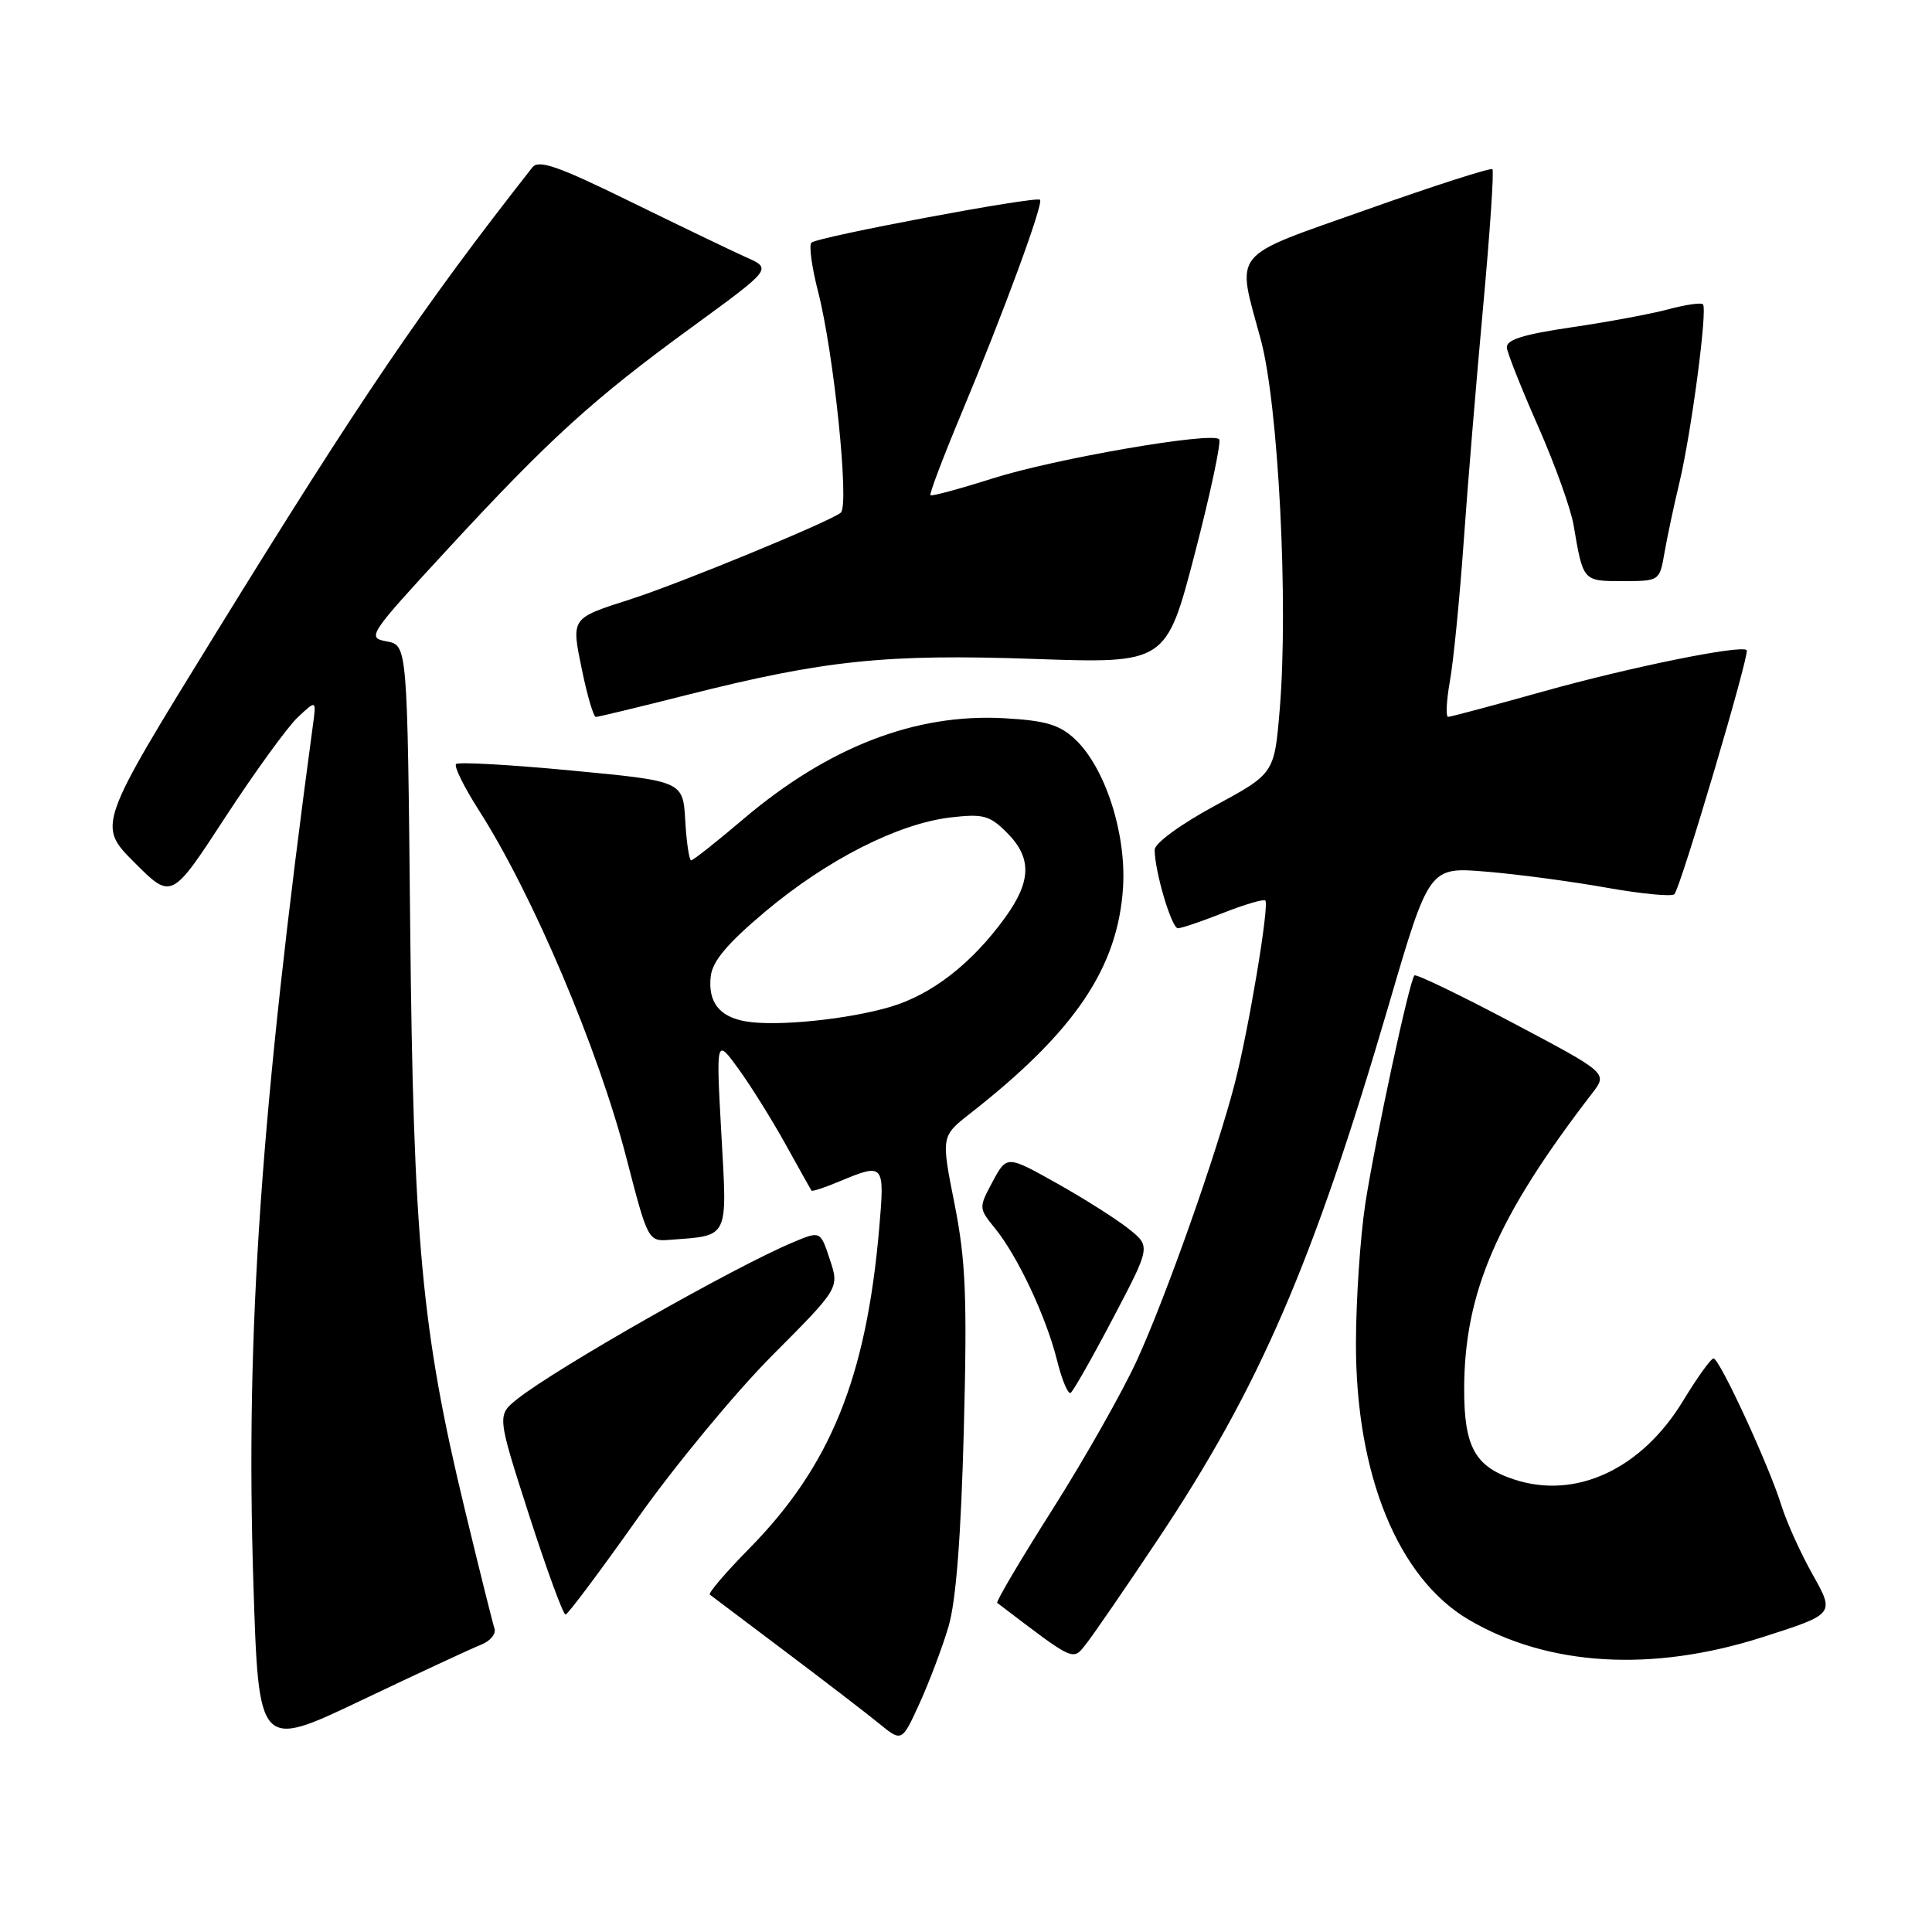 <?xml version="1.0" encoding="UTF-8" standalone="no"?>
<!DOCTYPE svg PUBLIC "-//W3C//DTD SVG 1.1//EN" "http://www.w3.org/Graphics/SVG/1.1/DTD/svg11.dtd" >
<svg xmlns="http://www.w3.org/2000/svg" xmlns:xlink="http://www.w3.org/1999/xlink" version="1.1" viewBox="0 0 256 256">
 <g >
 <path fill="currentColor"
d=" M 63.73 217.94 C 64.96 217.46 65.76 216.49 65.52 215.78 C 65.28 215.08 63.49 207.88 61.54 199.80 C 55.88 176.33 54.77 164.39 54.35 122.50 C 53.98 85.50 53.98 85.50 51.25 84.99 C 48.59 84.50 48.80 84.17 59.21 72.88 C 72.81 58.14 78.57 52.90 91.69 43.34 C 102.29 35.61 102.29 35.61 98.89 34.10 C 97.03 33.27 90.12 29.94 83.54 26.72 C 73.96 22.02 71.38 21.11 70.54 22.18 C 56.01 40.68 47.76 52.83 28.57 83.95 C 12.90 109.37 12.90 109.37 17.82 114.29 C 22.73 119.21 22.73 119.21 29.85 108.29 C 33.77 102.29 38.09 96.33 39.45 95.05 C 41.92 92.73 41.92 92.73 41.46 96.11 C 34.55 147.27 32.52 176.43 33.57 209.64 C 34.27 231.79 34.27 231.79 47.89 225.30 C 55.37 221.74 62.50 218.42 63.73 217.94 Z  M 125.69 215.50 C 126.68 212.14 127.34 203.59 127.71 189.49 C 128.17 171.82 127.97 167.06 126.48 159.52 C 124.70 150.56 124.70 150.56 128.57 147.53 C 142.44 136.67 148.14 128.22 148.81 117.56 C 149.25 110.39 146.43 101.69 142.44 97.94 C 140.40 96.03 138.57 95.48 133.07 95.17 C 121.31 94.51 109.79 98.96 98.51 108.52 C 94.96 111.54 91.85 114.00 91.58 114.00 C 91.32 114.00 90.97 111.64 90.80 108.75 C 90.50 103.50 90.50 103.50 75.73 102.10 C 67.61 101.33 60.72 100.94 60.43 101.24 C 60.13 101.54 61.49 104.29 63.45 107.36 C 70.58 118.50 79.29 139.04 83.02 153.50 C 85.82 164.35 85.90 164.50 88.68 164.29 C 96.69 163.68 96.37 164.34 95.58 150.21 C 94.88 137.53 94.88 137.53 97.88 141.67 C 99.53 143.95 102.33 148.44 104.11 151.66 C 105.89 154.87 107.43 157.62 107.52 157.76 C 107.62 157.91 109.32 157.35 111.31 156.51 C 117.15 154.08 117.24 154.19 116.50 162.75 C 114.78 182.58 110.03 194.27 99.25 205.22 C 96.15 208.37 93.81 211.11 94.06 211.30 C 94.30 211.49 98.78 214.86 104.00 218.79 C 109.22 222.72 114.85 227.04 116.50 228.39 C 119.50 230.84 119.50 230.84 121.86 225.67 C 123.15 222.83 124.88 218.25 125.69 215.50 Z  M 153.38 204.05 C 166.88 183.84 174.00 167.37 184.01 133.18 C 189.37 114.86 189.37 114.86 196.94 115.50 C 201.10 115.84 208.26 116.80 212.86 117.62 C 217.46 118.44 221.51 118.83 221.86 118.49 C 222.67 117.71 231.88 86.62 231.45 86.15 C 230.77 85.40 215.95 88.41 204.50 91.62 C 197.90 93.47 192.22 94.98 191.89 94.99 C 191.55 95.00 191.66 92.86 192.12 90.25 C 192.59 87.64 193.40 79.42 193.93 72.00 C 194.45 64.58 195.62 50.47 196.52 40.66 C 197.42 30.85 197.98 22.64 197.75 22.42 C 197.53 22.20 190.07 24.59 181.17 27.75 C 162.78 34.26 163.82 33.00 167.06 45.00 C 169.40 53.64 170.74 79.95 169.57 94.00 C 168.86 102.50 168.86 102.50 160.93 106.79 C 156.41 109.24 153.00 111.74 153.00 112.60 C 153.00 115.45 155.24 123.00 156.08 123.00 C 156.55 123.00 159.25 122.08 162.09 120.96 C 164.93 119.84 167.44 119.11 167.66 119.32 C 168.22 119.89 165.46 136.45 163.59 143.65 C 161.20 152.86 154.56 171.67 150.69 180.16 C 148.80 184.31 143.77 193.20 139.52 199.91 C 135.26 206.62 131.94 212.24 132.14 212.39 C 142.59 220.34 142.11 220.13 143.99 217.73 C 144.95 216.50 149.18 210.35 153.38 204.05 Z  M 233.55 216.93 C 243.12 213.87 243.12 213.87 240.21 208.68 C 238.60 205.83 236.74 201.70 236.05 199.50 C 234.41 194.20 227.85 180.00 227.05 180.00 C 226.71 180.00 224.89 182.53 223.02 185.61 C 217.52 194.68 208.80 198.74 200.61 196.03 C 195.44 194.33 194.00 191.71 194.01 184.03 C 194.04 171.24 198.36 161.25 210.99 144.84 C 213.03 142.19 213.03 142.19 200.42 135.52 C 193.49 131.85 187.64 129.03 187.42 129.25 C 186.76 129.91 182.24 150.93 180.91 159.50 C 180.24 163.90 179.68 172.22 179.67 178.00 C 179.65 195.43 185.25 209.13 194.65 214.64 C 205.16 220.80 218.94 221.61 233.55 216.93 Z  M 84.48 201.19 C 89.42 194.21 97.46 184.49 102.34 179.59 C 111.22 170.68 111.22 170.68 109.96 166.89 C 108.71 163.09 108.71 163.09 105.11 164.60 C 97.36 167.83 73.66 181.30 68.53 185.39 C 65.85 187.53 65.85 187.53 70.11 200.77 C 72.46 208.05 74.63 213.97 74.94 213.94 C 75.25 213.91 79.54 208.17 84.48 201.19 Z  M 147.49 174.65 C 152.48 165.16 152.48 165.16 149.56 162.83 C 147.96 161.55 143.67 158.83 140.03 156.79 C 133.41 153.08 133.41 153.08 131.53 156.57 C 129.67 160.04 129.67 160.08 131.86 162.78 C 134.87 166.49 138.63 174.51 140.06 180.24 C 140.70 182.84 141.52 184.79 141.87 184.56 C 142.21 184.33 144.75 179.87 147.49 174.65 Z  M 91.00 92.09 C 109.27 87.47 117.37 86.63 137.00 87.31 C 154.52 87.92 154.52 87.92 158.32 73.35 C 160.40 65.33 161.85 58.52 161.54 58.20 C 160.52 57.19 139.75 60.78 131.54 63.39 C 127.17 64.78 123.45 65.78 123.29 65.62 C 123.12 65.46 124.95 60.64 127.34 54.91 C 132.91 41.61 138.30 26.96 137.81 26.47 C 137.28 25.95 108.27 31.39 107.51 32.16 C 107.17 32.50 107.57 35.42 108.40 38.64 C 110.49 46.77 112.56 66.86 111.42 67.92 C 110.25 69.00 90.10 77.31 83.50 79.42 C 75.57 81.97 75.68 81.81 77.13 88.85 C 77.83 92.23 78.65 95.00 78.95 95.00 C 79.25 95.00 84.67 93.69 91.00 92.09 Z  M 220.55 73.25 C 220.91 71.19 221.79 67.03 222.52 64.00 C 224.11 57.35 226.28 40.95 225.65 40.32 C 225.41 40.07 223.35 40.37 221.08 40.98 C 218.81 41.59 213.03 42.67 208.23 43.37 C 201.78 44.32 199.54 45.03 199.67 46.08 C 199.76 46.86 201.64 51.59 203.85 56.59 C 206.05 61.59 208.15 67.44 208.51 69.59 C 209.78 77.06 209.73 77.00 215.02 77.00 C 219.89 77.00 219.91 76.98 220.55 73.25 Z  M 98.82 135.34 C 95.31 134.74 93.78 132.76 94.18 129.35 C 94.41 127.34 96.42 124.97 101.46 120.74 C 109.62 113.90 118.98 109.15 125.91 108.32 C 130.28 107.81 131.12 108.03 133.42 110.33 C 136.75 113.66 136.68 116.76 133.17 121.60 C 128.77 127.67 123.49 131.78 117.99 133.41 C 112.35 135.08 102.89 136.04 98.82 135.34 Z "/>
</g>
</svg>
